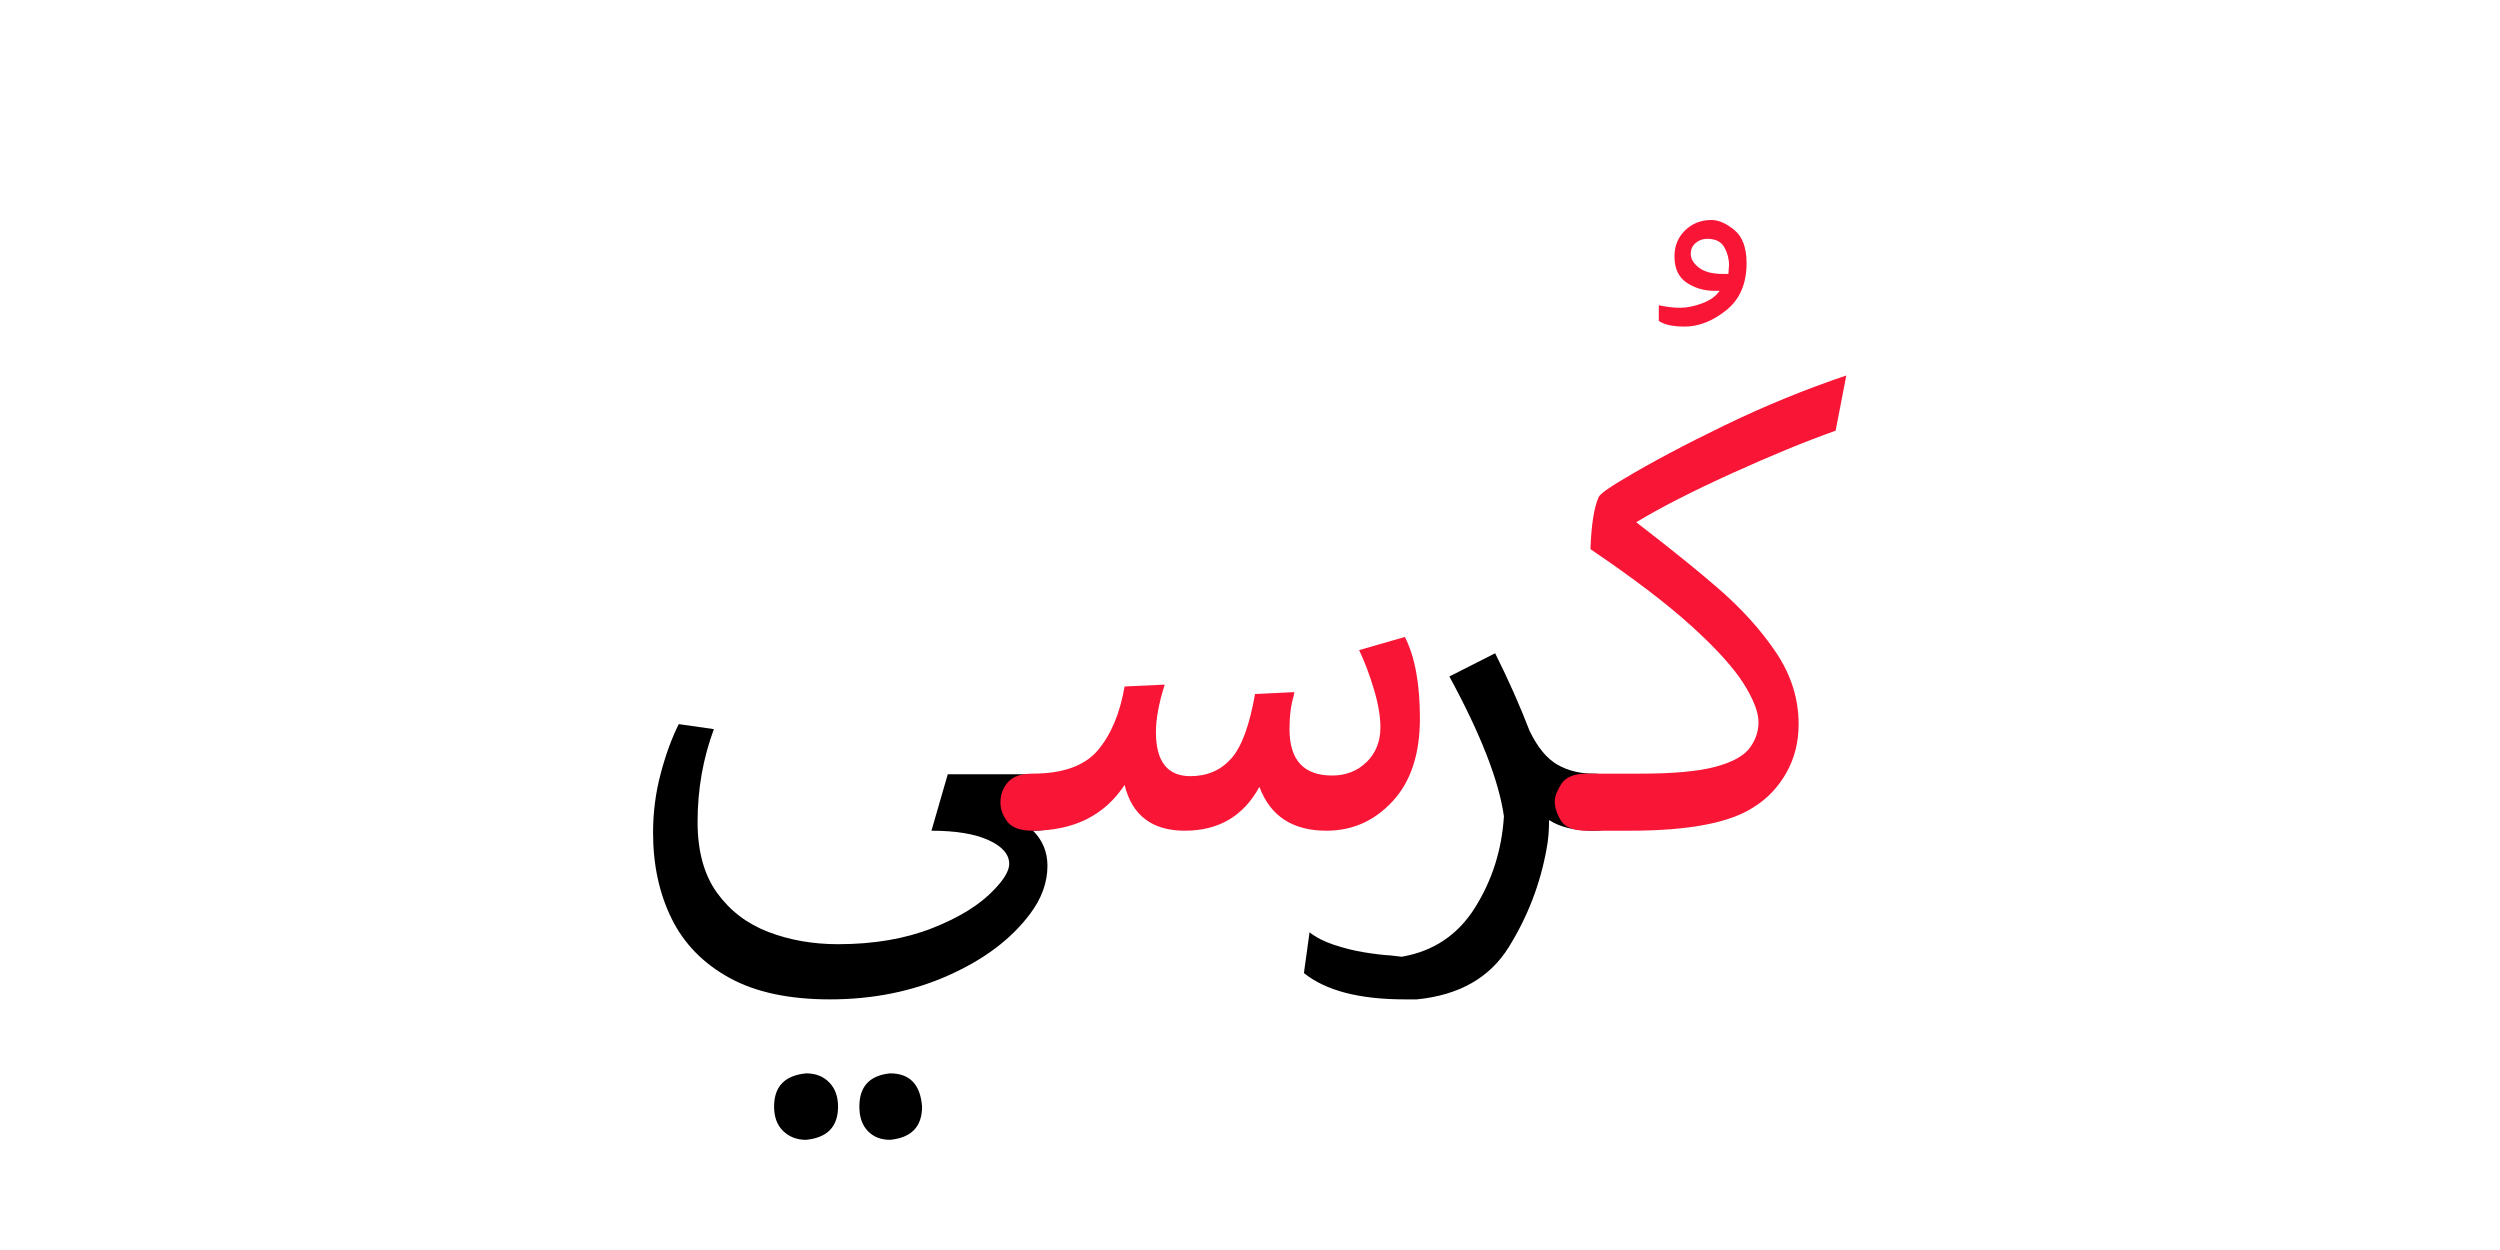 <?xml version="1.0" encoding="UTF-8" standalone="no"?>
<!-- Created with Inkscape (http://www.inkscape.org/) -->

<svg
   version="1.1"
   id="svg18"
   width="300"
   height="150"
   viewBox="0 0 300 150"
   sodipodi:docname="12111_word.svg"
   inkscape:version="1.2.1 (9c6d41e410, 2022-07-14)"
   xmlns:inkscape="http://www.inkscape.org/namespaces/inkscape"
   xmlns:sodipodi="http://sodipodi.sourceforge.net/DTD/sodipodi-0.dtd"
   xmlns="http://www.w3.org/2000/svg"
   xmlns:svg="http://www.w3.org/2000/svg">
  <sodipodi:namedview
     id="namedview37"
     pagecolor="#ffffff"
     bordercolor="#000000"
     borderopacity="0.25"
     inkscape:showpageshadow="2"
     inkscape:pageopacity="0.0"
     inkscape:pagecheckerboard="0"
     inkscape:deskcolor="#d1d1d1"
     showgrid="false"
     inkscape:zoom="4.0941839"
     inkscape:cx="103.43942"
     inkscape:cy="106.24828"
     inkscape:window-width="1700"
     inkscape:window-height="1396"
     inkscape:window-x="8"
     inkscape:window-y="28"
     inkscape:window-maximized="1"
     inkscape:current-layer="svg18" />
  <defs
     id="defs22">
    <clipPath
       clipPathUnits="userSpaceOnUse"
       id="clipPath2796">
      <path
         d="M 0,340.157 H 226.772 V 0 H 0 Z"
         id="path2794" />
    </clipPath>
    <clipPath
       clipPathUnits="userSpaceOnUse"
       id="clipPath2804">
      <path
         d="M 246.772,340.157 H 473.544 V 0 H 246.772 Z"
         id="path2802" />
    </clipPath>
    <clipPath
       clipPathUnits="userSpaceOnUse"
       id="clipPath2812">
      <path
         d="M 246.772,0 H 473.544 V 340.157 H 246.772 Z"
         id="path2810" />
    </clipPath>
    <clipPath
       clipPathUnits="userSpaceOnUse"
       id="clipPath2820">
      <path
         d="M 246.772,340.157 H 473.544 V 0 H 246.772 Z"
         id="path2818" />
    </clipPath>
    <clipPath
       clipPathUnits="userSpaceOnUse"
       id="clipPath2828">
      <path
         d="m 438.313,-190.079 c 0,-43.163 -34.991,-78.155 -78.155,-78.155 -43.164,0 -78.155,34.992 -78.155,78.155 0,43.164 34.991,78.155 78.155,78.155 43.164,0 78.155,-34.991 78.155,-78.155"
         id="path2826" />
    </clipPath>
    <clipPath
       clipPathUnits="userSpaceOnUse"
       id="clipPath702936">
      <path
         d="M 0,340.157 H 226.772 V 0 H 0 Z"
         id="path702934" />
    </clipPath>
    <clipPath
       clipPathUnits="userSpaceOnUse"
       id="clipPath703010">
      <path
         d="M 0,340.157 H 226.772 V 0 H 0 Z"
         id="path703008" />
    </clipPath>
    <clipPath
       clipPathUnits="userSpaceOnUse"
       id="clipPath703120">
      <path
         d="M 0,-20 H 226.772 V -360.157 H 0 Z"
         id="path703118" />
    </clipPath>
    <clipPath
       clipPathUnits="userSpaceOnUse"
       id="clipPath703128">
      <path
         d="M 0,-360.157 H 226.772 V -20 H 0 Z"
         id="path703126" />
    </clipPath>
    <clipPath
       clipPathUnits="userSpaceOnUse"
       id="clipPath703136">
      <path
         d="M 0,-20 H 226.772 V -360.157 H 0 Z"
         id="path703134" />
    </clipPath>
    <clipPath
       clipPathUnits="userSpaceOnUse"
       id="clipPath703144">
      <path
         d="m 438.313,-190.078 c 0,-43.164 -34.992,-78.155 -78.156,-78.155 -43.163,0 -78.154,34.991 -78.154,78.155 0,43.164 34.991,78.155 78.154,78.155 43.164,0 78.156,-34.991 78.156,-78.155"
         id="path703142" />
    </clipPath>
    <clipPath
       clipPathUnits="userSpaceOnUse"
       id="clipPath703160">
      <path
         d="M 246.772,-20 H 473.544 V -360.157 H 246.772 Z"
         id="path703158" />
    </clipPath>
    <clipPath
       clipPathUnits="userSpaceOnUse"
       id="clipPath703168">
      <path
         d="M 246.772,-360.157 H 473.544 V -20 H 246.772 Z"
         id="path703166" />
    </clipPath>
    <clipPath
       clipPathUnits="userSpaceOnUse"
       id="clipPath703176">
      <path
         d="m 282.002,-190.079 c 0,-43.163 34.993,-78.154 78.156,-78.154 43.164,0 78.155,34.991 78.155,78.154 0,43.164 -34.991,78.156 -78.155,78.156 -43.163,0 -78.156,-34.992 -78.156,-78.156"
         id="path703174" />
    </clipPath>
    <clipPath
       clipPathUnits="userSpaceOnUse"
       id="clipPath720772">
      <g
         id="g720776"
         transform="matrix(0.75,0,0,-0.75,-117.184,74.879)">
        <path
           d="M -45.431,-131.309 H 256.932 V 322.234 H -45.431 Z"
           id="path720774"
           style="stroke-width:1.333" />
      </g>
    </clipPath>
    <clipPath
       clipPathUnits="userSpaceOnUse"
       id="clipPath720778">
      <g
         id="g720782"
         transform="matrix(0.75,0,0,-0.75,-78.79,69.358)">
        <path
           d="M -45.431,-131.309 H 256.932 V 322.234 H -45.431 Z"
           id="path720780"
           style="stroke-width:1.333" />
      </g>
    </clipPath>
    <clipPath
       clipPathUnits="userSpaceOnUse"
       id="clipPath720784">
      <g
         id="g720788"
         transform="matrix(0.75,0,0,-0.75,34.073,241.676)">
        <path
           d="M -45.431,-131.309 H 256.932 V 322.234 H -45.431 Z"
           id="path720786"
           style="stroke-width:1.333" />
      </g>
    </clipPath>
    <clipPath
       clipPathUnits="userSpaceOnUse"
       id="clipPath703262">
      <path
         d="M -246.772,-20 H -20 v -340.157 h -226.772 z"
         id="path703260" />
    </clipPath>
    <clipPath
       clipPathUnits="userSpaceOnUse"
       id="clipPath703270">
      <path
         d="M -246.772,-360.157 H -20 V -20 h -226.772 z"
         id="path703268" />
    </clipPath>
    <clipPath
       clipPathUnits="userSpaceOnUse"
       id="clipPath703278">
      <path
         d="M -246.772,-20 H -20 v -340.157 h -226.772 z"
         id="path703276" />
    </clipPath>
    <clipPath
       clipPathUnits="userSpaceOnUse"
       id="clipPath703286">
      <path
         d="m 191.541,-190.078 c 0,-43.164 -34.992,-78.155 -78.156,-78.155 -43.163,0 -78.154,34.991 -78.154,78.155 0,43.164 34.991,78.155 78.154,78.155 43.164,0 78.156,-34.991 78.156,-78.155"
         id="path703284" />
    </clipPath>
    <clipPath
       clipPathUnits="userSpaceOnUse"
       id="clipPath703298">
      <path
         d="M 0,-20 H 226.772 V -360.157 H 0 Z"
         id="path703296" />
    </clipPath>
    <clipPath
       clipPathUnits="userSpaceOnUse"
       id="clipPath703306">
      <path
         d="M 0,-360.157 H 226.772 V -20 H 0 Z"
         id="path703304" />
    </clipPath>
    <clipPath
       clipPathUnits="userSpaceOnUse"
       id="clipPath703314">
      <path
         d="m 35.23,-190.079 c 0,-43.163 34.993,-78.154 78.156,-78.154 43.164,0 78.155,34.991 78.155,78.154 0,43.164 -34.991,78.156 -78.155,78.156 -43.163,0 -78.156,-34.992 -78.156,-78.156"
         id="path703312" />
    </clipPath>
    <clipPath
       clipPathUnits="userSpaceOnUse"
       id="clipPath721254">
      <g
         id="g721258"
         transform="matrix(0.75,0,0,-0.75,-143.467,15.486)">
        <path
           d="M 8.314,-226.735 H 310.677 V 226.807 H 8.314 Z"
           id="path721256"
           style="stroke-width:1.333" />
      </g>
    </clipPath>
    <clipPath
       clipPathUnits="userSpaceOnUse"
       id="clipPath721260">
      <g
         id="g721264"
         transform="matrix(0.75,0,0,-0.75,-150.19,29.105)">
        <path
           d="M 8.314,-226.735 H 310.677 V 226.807 H 8.314 Z"
           id="path721262"
           style="stroke-width:1.333" />
      </g>
    </clipPath>
    <clipPath
       clipPathUnits="userSpaceOnUse"
       id="clipPath721266">
      <g
         id="g721270"
         transform="matrix(0.75,0,0,-0.75,-6.235,170.105)">
        <path
           d="M 8.314,-226.735 H 310.677 V 226.807 H 8.314 Z"
           id="path721268"
           style="stroke-width:1.333" />
      </g>
    </clipPath>
    <clipPath
       clipPathUnits="userSpaceOnUse"
       id="clipPath703432">
      <path
         d="M 0,340.157 H 226.772 V 0 H 0 Z"
         id="path703430" />
    </clipPath>
    <clipPath
       clipPathUnits="userSpaceOnUse"
       id="clipPath703542">
      <path
         d="M 0,340.157 H 226.772 V 0 H 0 Z"
         id="path703540" />
    </clipPath>
    <clipPath
       clipPathUnits="userSpaceOnUse"
       id="clipPath713424">
      <path
         d="M 0,340.157 H 226.772 V 0 H 0 Z"
         id="path713422" />
    </clipPath>
    <clipPath
       clipPathUnits="userSpaceOnUse"
       id="clipPath713526">
      <path
         d="M 0,340.157 H 226.772 V 0 H 0 Z"
         id="path713524" />
    </clipPath>
    <clipPath
       clipPathUnits="userSpaceOnUse"
       id="clipPath713616">
      <path
         d="M 0,340.157 H 226.772 V 0 H 0 Z"
         id="path713614" />
    </clipPath>
    <clipPath
       clipPathUnits="userSpaceOnUse"
       id="clipPath713690">
      <path
         d="M 0,340.157 H 226.772 V 0 H 0 Z"
         id="path713688" />
    </clipPath>
    <clipPath
       clipPathUnits="userSpaceOnUse"
       id="clipPath713764">
      <path
         d="M 0,340.157 H 226.772 V 0 H 0 Z"
         id="path713762" />
    </clipPath>
    <clipPath
       clipPathUnits="userSpaceOnUse"
       id="clipPath713874">
      <path
         d="M 0,340.157 H 226.772 V 0 H 0 Z"
         id="path713872" />
    </clipPath>
    <clipPath
       clipPathUnits="userSpaceOnUse"
       id="clipPath713874-3">
      <path
         d="M 0,340.157 H 226.772 V 0 H 0 Z"
         id="path713872-6" />
    </clipPath>
    <clipPath
       clipPathUnits="userSpaceOnUse"
       id="clipPath718030">
      <path
         d="M 0,340.157 H 226.772 V 0 H 0 Z"
         id="path718028" />
    </clipPath>
    <clipPath
       clipPathUnits="userSpaceOnUse"
       id="clipPath718104">
      <path
         d="M 0,340.157 H 226.772 V 0 H 0 Z"
         id="path718102" />
    </clipPath>
    <clipPath
       clipPathUnits="userSpaceOnUse"
       id="clipPath718178">
      <path
         d="M 0,340.157 H 226.772 V 0 H 0 Z"
         id="path718176" />
    </clipPath>
    <clipPath
       clipPathUnits="userSpaceOnUse"
       id="clipPath718296">
      <path
         d="M 0,340.157 H 226.772 V 0 H 0 Z"
         id="path718294" />
    </clipPath>
    <clipPath
       clipPathUnits="userSpaceOnUse"
       id="clipPath718398">
      <path
         d="M 0,340.157 H 226.772 V 0 H 0 Z"
         id="path718396" />
    </clipPath>
    <clipPath
       clipPathUnits="userSpaceOnUse"
       id="clipPath718484">
      <path
         d="M 0,340.157 H 226.772 V 0 H 0 Z"
         id="path718482" />
    </clipPath>
    <clipPath
       clipPathUnits="userSpaceOnUse"
       id="clipPath718558">
      <path
         d="M 0,340.157 H 226.772 V 0 H 0 Z"
         id="path718556" />
    </clipPath>
    <clipPath
       clipPathUnits="userSpaceOnUse"
       id="clipPath745984">
      <path
         d="M 0,340.157 H 226.772 V 0 H 0 Z"
         id="path745982" />
    </clipPath>
    <clipPath
       clipPathUnits="userSpaceOnUse"
       id="clipPath746070">
      <path
         d="M 0,340.157 H 226.772 V 0 H 0 Z"
         id="path746068" />
    </clipPath>
    <clipPath
       clipPathUnits="userSpaceOnUse"
       id="clipPath746144">
      <path
         d="M 0,340.157 H 226.772 V 0 H 0 Z"
         id="path746142" />
    </clipPath>
    <clipPath
       clipPathUnits="userSpaceOnUse"
       id="clipPath746274">
      <path
         d="M 0,340.157 H 226.772 V 0 H 0 Z"
         id="path746272" />
    </clipPath>
    <clipPath
       clipPathUnits="userSpaceOnUse"
       id="clipPath746400">
      <path
         d="M 0,340.157 H 226.772 V 0 H 0 Z"
         id="path746398" />
    </clipPath>
    <clipPath
       clipPathUnits="userSpaceOnUse"
       id="clipPath746502">
      <path
         d="M 0,340.157 H 226.772 V 0 H 0 Z"
         id="path746500" />
    </clipPath>
    <clipPath
       clipPathUnits="userSpaceOnUse"
       id="clipPath746510">
      <path
         d="M -246.772,340.157 H -20 V 0 h -226.772 z"
         id="path746508" />
    </clipPath>
    <clipPath
       clipPathUnits="userSpaceOnUse"
       id="clipPath746518">
      <path
         d="M -246.772,340.157 H -20 V 0 h -226.772 z"
         id="path746516" />
    </clipPath>
    <clipPath
       clipPathUnits="userSpaceOnUse"
       id="clipPath746616">
      <path
         d="M 0,340.157 H 226.772 V 0 H 0 Z"
         id="path746614" />
    </clipPath>
    <clipPath
       clipPathUnits="userSpaceOnUse"
       id="clipPath746694">
      <path
         d="M 0,340.157 H 226.772 V 0 H 0 Z"
         id="path746692" />
    </clipPath>
    <clipPath
       clipPathUnits="userSpaceOnUse"
       id="clipPath746780">
      <path
         d="M 0,340.157 H 226.772 V 0 H 0 Z"
         id="path746778" />
    </clipPath>
    <clipPath
       clipPathUnits="userSpaceOnUse"
       id="clipPath746858">
      <path
         d="M 0,340.157 H 226.772 V 0 H 0 Z"
         id="path746856" />
    </clipPath>
    <clipPath
       clipPathUnits="userSpaceOnUse"
       id="clipPath746936">
      <path
         d="M 0,340.157 H 226.772 V 0 H 0 Z"
         id="path746934" />
    </clipPath>
    <clipPath
       clipPathUnits="userSpaceOnUse"
       id="clipPath747022">
      <path
         d="M 0,340.157 H 226.772 V 0 H 0 Z"
         id="path747020" />
    </clipPath>
  </defs>
  <g
     id="g747016"
     transform="matrix(1.333,0,0,-1.333,-3.716,308.304)">
    <g
       id="g747018"
       clip-path="url(#clipPath747022)">
      <g
         id="g747024"
         transform="translate(82.915,128.676)">
        <path
           d="m 0,0 c -0.828,0 -1.496,0.264 -2.004,0.79 -0.508,0.527 -0.762,1.262 -0.762,2.202 0,1.806 0.922,2.804 2.766,2.991 1.769,0 2.728,-0.996 2.879,-2.991 C 2.879,1.186 1.919,0.188 0,0 m -7.563,0 c -0.828,0 -1.515,0.264 -2.061,0.79 -0.545,0.527 -0.818,1.262 -0.818,2.202 0,1.806 0.96,2.804 2.879,2.991 0.866,0 1.562,-0.272 2.088,-0.818 0.527,-0.545 0.79,-1.27 0.79,-2.173 0,-1.806 -0.96,-2.804 -2.878,-2.992"
           style="fill:#000000;fill-opacity:1;fill-rule:nonzero;stroke:none"
           id="path747026" />
      </g>
      <g
         id="g747028"
         transform="translate(77.496,141.319)">
        <path
           d="m 0,0 c -3.688,0 -6.708,0.649 -9.06,1.947 -2.352,1.298 -4.083,3.076 -5.192,5.334 -1.111,2.259 -1.666,4.836 -1.666,7.734 0,1.806 0.226,3.564 0.678,5.278 0.451,1.711 0.996,3.207 1.636,4.487 l 3.162,-0.452 c -0.979,-2.635 -1.468,-5.419 -1.468,-8.353 0,-2.634 0.583,-4.76 1.75,-6.379 1.166,-1.617 2.709,-2.794 4.628,-3.528 1.92,-0.734 4.008,-1.1 6.266,-1.1 3.198,0 6.02,0.479 8.467,1.439 2.445,0.959 4.308,2.116 5.588,3.471 0.903,0.941 1.355,1.713 1.355,2.314 0,0.867 -0.622,1.58 -1.863,2.145 -1.242,0.564 -2.955,0.847 -5.137,0.847 l 1.468,5.08 h 7.902 c 0.827,0 1.533,-0.198 2.117,-0.592 0.583,-0.396 0.875,-1.026 0.875,-1.892 0,-0.564 -0.189,-1.138 -0.565,-1.721 -0.376,-0.583 -1.261,-0.875 -2.652,-0.875 0.864,-0.866 1.297,-1.919 1.297,-3.161 0,-1.504 -0.527,-2.954 -1.58,-4.346 C 16.313,5.419 13.857,3.575 10.64,2.146 7.423,0.716 3.875,0 0,0"
           style="fill:#000000;fill-opacity:1;fill-rule:nonzero;stroke:none"
           id="path747030" />
      </g>
      <g
         id="g747032"
         transform="translate(130.328,141.319)">
        <path
           d="m 0,0 h -1.072 c -4.102,0 -7.131,0.79 -9.087,2.371 l 0.508,3.669 c 0.564,-0.452 1.297,-0.827 2.201,-1.129 0.903,-0.301 1.815,-0.526 2.737,-0.678 0.922,-0.149 1.722,-0.244 2.4,-0.282 l 0.959,-0.112 c 2.859,0.489 5.06,1.966 6.604,4.431 1.543,2.464 2.408,5.203 2.597,8.212 -0.452,3.199 -2.089,7.395 -4.911,12.587 l 4.12,2.089 c 1.204,-2.409 2.239,-4.741 3.105,-6.999 0.714,-1.468 1.542,-2.474 2.484,-3.02 0.94,-0.546 2.031,-0.819 3.273,-0.819 0.827,0 1.533,-0.207 2.117,-0.621 0.583,-0.414 0.875,-1.053 0.875,-1.919 0,-1.73 -0.998,-2.596 -2.992,-2.596 -1.693,0 -3.029,0.319 -4.007,0.96 0,-0.978 -0.076,-1.844 -0.226,-2.597 C 11.12,10.386 9.981,7.433 8.27,4.685 6.557,1.938 3.801,0.377 0,0"
           style="fill:#000000;fill-opacity:1;fill-rule:nonzero;stroke:none"
           id="path747034" />
      </g>
      <g
         id="g747036"
         transform="translate(158.382,206.627)">
        <path
           d="m 0,0 0.057,0.791 c 0,0.564 -0.141,1.1 -0.424,1.608 -0.281,0.508 -0.8,0.762 -1.552,0.762 -0.377,0 -0.715,-0.122 -1.017,-0.366 -0.3,-0.246 -0.451,-0.575 -0.451,-0.988 0,-0.452 0.244,-0.867 0.735,-1.243 C -2.164,0.188 -1.448,0 -0.508,0 Z m -3.951,-4.741 c -1.054,0 -1.825,0.17 -2.314,0.508 v 1.411 c 0.714,-0.151 1.355,-0.226 1.919,-0.226 0.601,0 1.26,0.132 1.975,0.396 0.715,0.262 1.242,0.639 1.581,1.129 h -0.452 c -0.941,0 -1.778,0.244 -2.512,0.733 -0.733,0.488 -1.1,1.279 -1.1,2.371 0,0.94 0.319,1.722 0.959,2.343 0.64,0.62 1.43,0.93 2.372,0.93 0.639,0 1.326,-0.301 2.059,-0.903 0.735,-0.602 1.101,-1.599 1.101,-2.991 0,-1.844 -0.612,-3.256 -1.834,-4.233 -1.224,-0.979 -2.475,-1.468 -3.754,-1.468"
           style="fill:#f91536;fill-opacity:1;fill-rule:nonzero;stroke:none"
           id="path747038" />
      </g>
      <g
         id="g747040"
         transform="translate(149.52,156.503)">
        <path
           d="m 0,0 h -3.895 c -1.166,0 -1.937,0.302 -2.314,0.903 -0.375,0.602 -0.563,1.186 -0.563,1.75 0,0.413 0.197,0.932 0.591,1.553 0.396,0.62 1.158,0.931 2.286,0.931 h 4.798 c 3.011,0 5.278,0.207 6.802,0.621 1.524,0.414 2.549,0.978 3.077,1.693 0.526,0.715 0.79,1.487 0.79,2.315 0,0.903 -0.452,2.069 -1.354,3.499 -0.905,1.429 -2.466,3.152 -4.686,5.165 -2.22,2.012 -5.249,4.318 -9.088,6.915 0.076,2.181 0.32,3.744 0.734,4.684 0.15,0.301 0.903,0.847 2.258,1.638 2.446,1.467 5.475,3.076 9.087,4.826 3.614,1.749 7.263,3.245 10.952,4.487 l -0.96,-4.967 C 15.768,35.034 12.635,33.745 9.116,32.146 5.598,30.547 2.747,29.089 0.564,27.771 c 3.124,-2.408 5.551,-4.365 7.283,-5.87 2.144,-1.843 3.903,-3.782 5.277,-5.813 1.373,-2.032 2.061,-4.197 2.061,-6.491 0,-1.619 -0.368,-3.077 -1.101,-4.375 C 13.35,3.924 12.381,2.897 11.177,2.146 9.032,0.715 5.307,0 0,0"
           style="fill:#f91536;fill-opacity:1;fill-rule:nonzero;stroke:none"
           id="path747042" />
      </g>
      <g
         id="g747044"
         transform="translate(122.202,156.503)">
        <path
           d="M 0,0 C -3.048,0 -5.062,1.317 -6.039,3.951 -7.47,1.317 -9.708,0 -12.756,0 -15.692,0 -17.499,1.374 -18.176,4.121 -19.982,1.374 -22.748,0 -26.473,0 c -1.092,0 -1.844,0.272 -2.258,0.818 -0.415,0.546 -0.621,1.12 -0.621,1.723 0,0.714 0.226,1.326 0.677,1.834 0.452,0.508 1.186,0.762 2.202,0.762 2.746,0 4.713,0.706 5.899,2.117 1.185,1.411 1.984,3.32 2.398,5.729 l 3.613,0.169 c -0.527,-1.656 -0.791,-3.086 -0.791,-4.29 0,-2.633 1.036,-3.951 3.105,-3.951 1.505,0 2.728,0.526 3.669,1.581 0.94,1.053 1.656,2.991 2.145,5.814 l 3.556,0.169 C -2.917,12.399 -2.936,12.306 -2.936,12.192 -3.199,11.364 -3.33,10.349 -3.33,9.145 c 0,-2.786 1.278,-4.177 3.838,-4.177 1.242,0 2.276,0.404 3.104,1.214 0.827,0.808 1.242,1.852 1.242,3.131 0,0.979 -0.198,2.126 -0.592,3.444 -0.396,1.317 -0.838,2.484 -1.326,3.5 l 4.12,1.185 C 7.959,15.673 8.41,13.228 8.41,10.104 8.41,6.905 7.592,4.422 5.955,2.653 4.318,0.884 2.333,0 0,0"
           style="fill:#f91536;fill-opacity:1;fill-rule:nonzero;stroke:none"
           id="path747046" />
      </g>
    </g>
  </g>
</svg>
